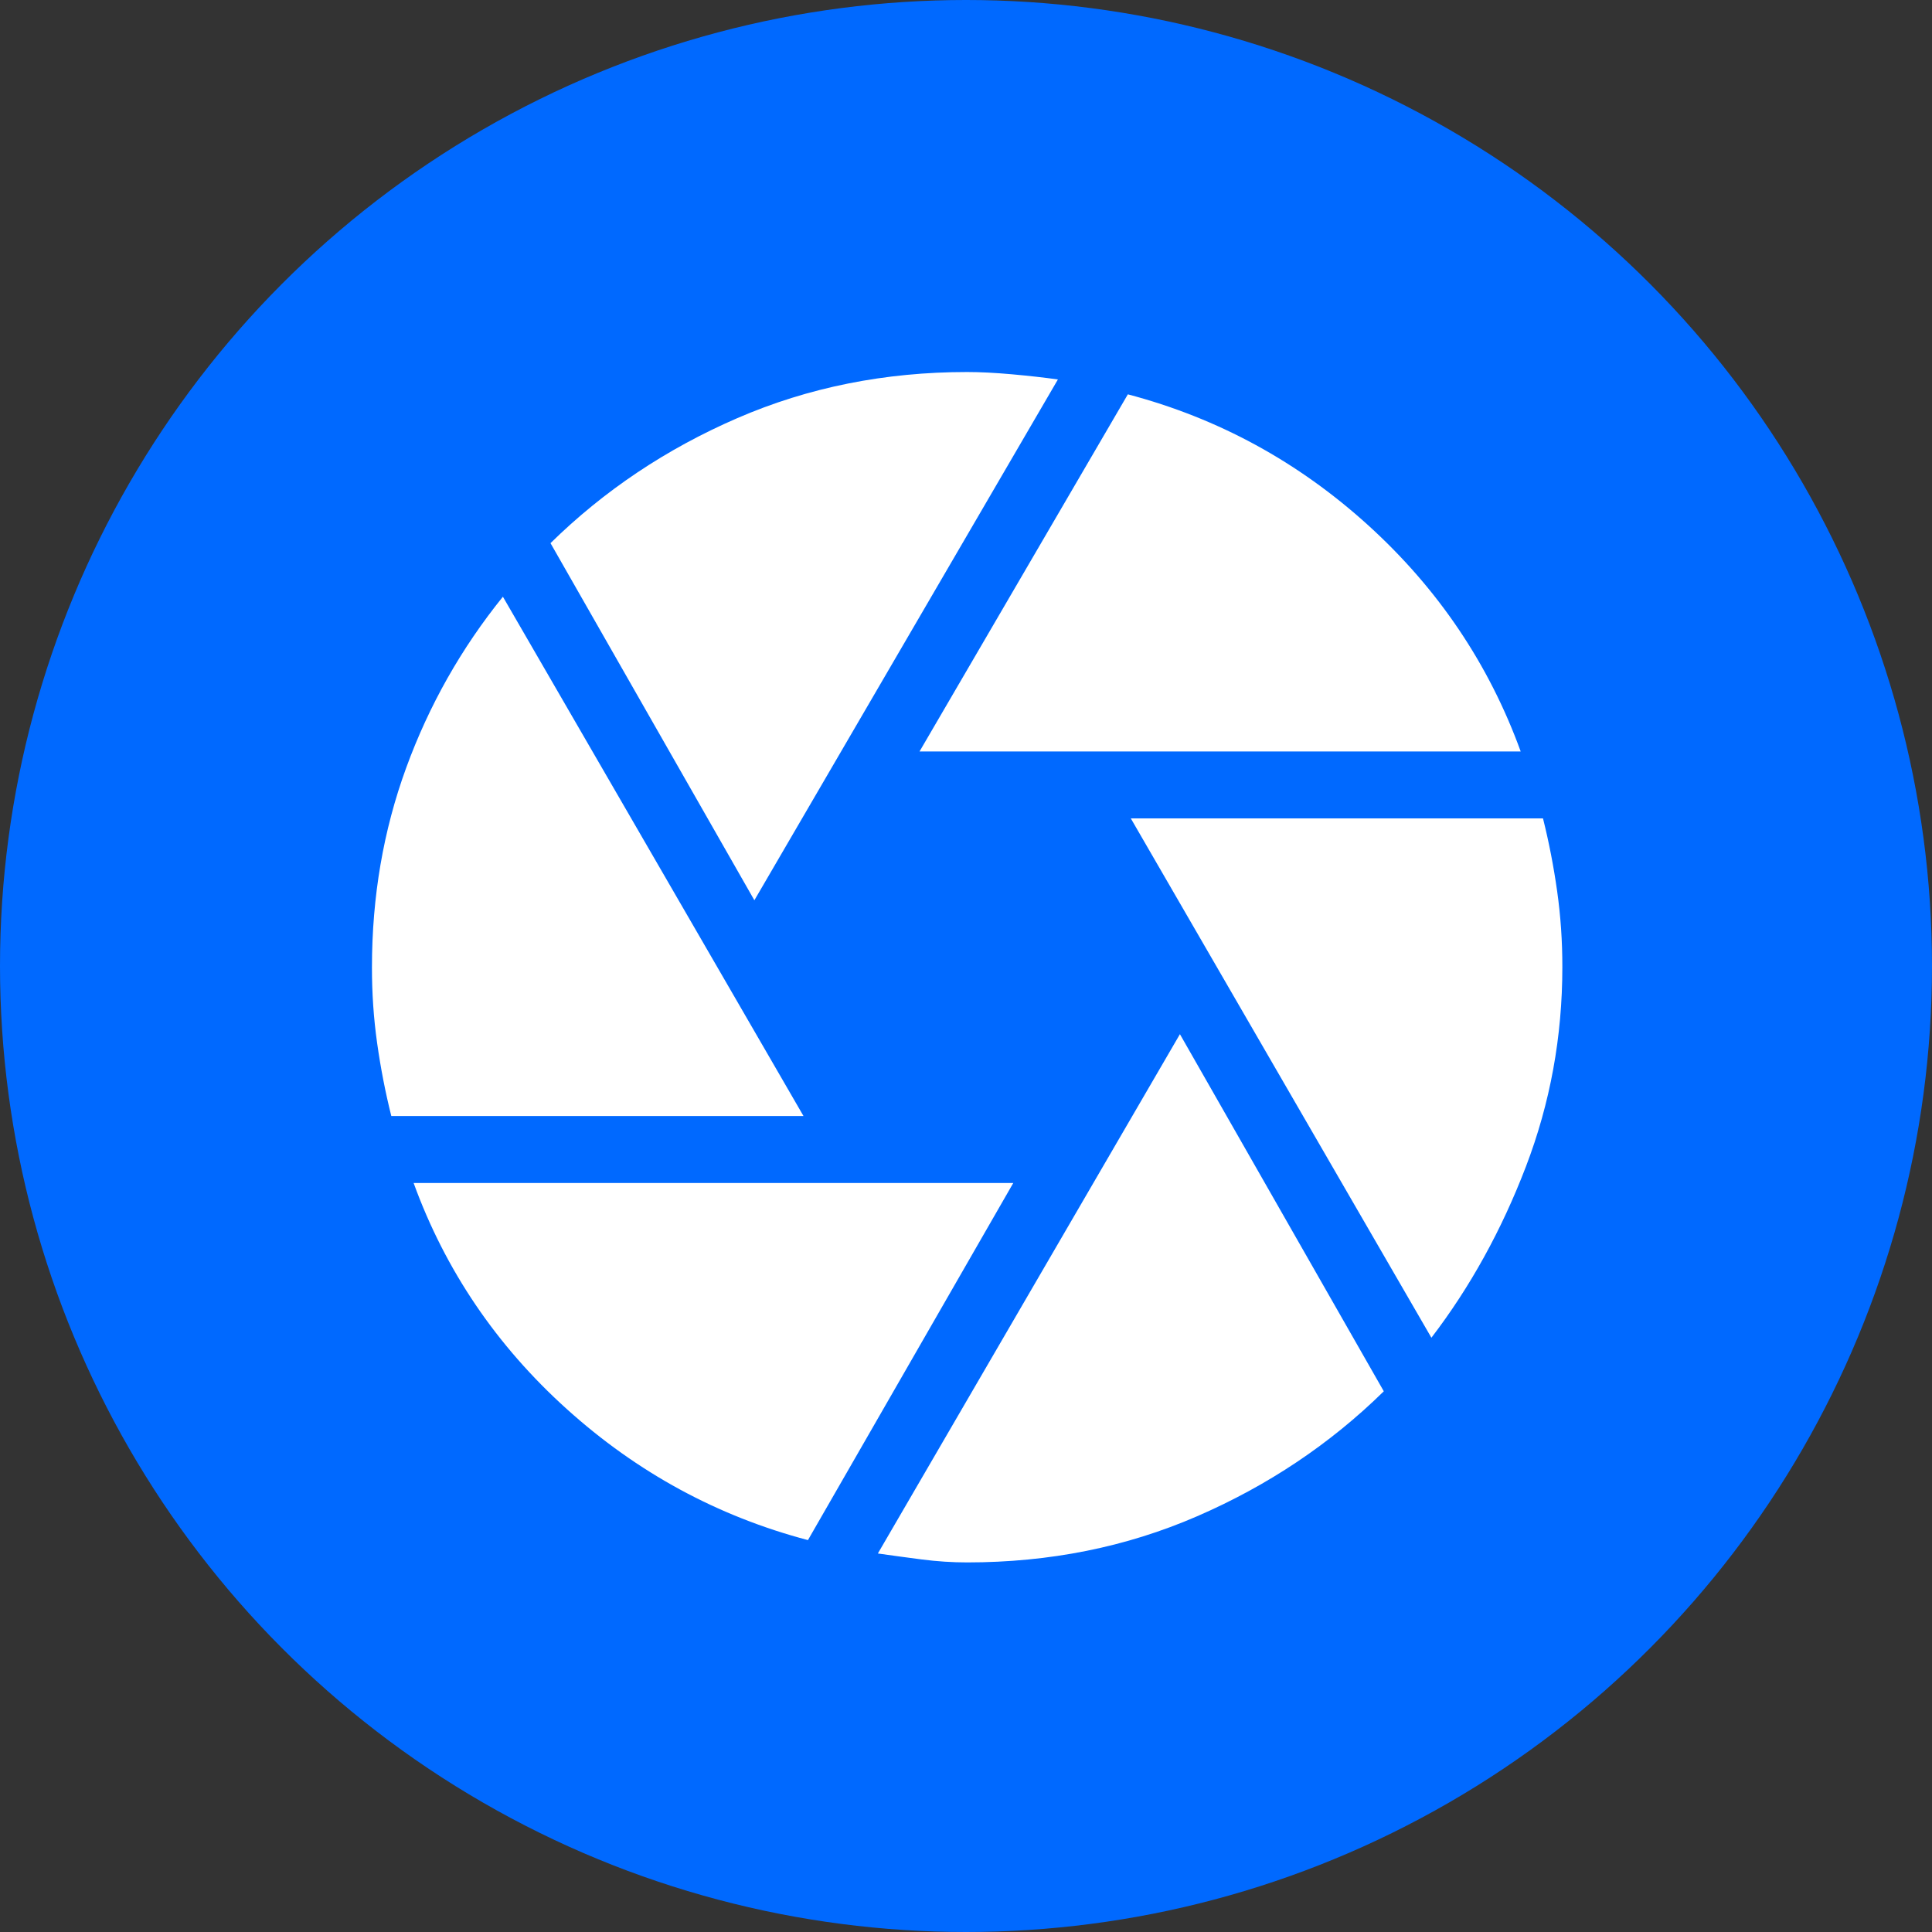 <svg width="84" height="84" viewBox="0 0 84 84" fill="none" xmlns="http://www.w3.org/2000/svg">
<rect x="0" y="0" width="84" height="84" fill="#333333" stroke="none"/>
<circle cx="42" cy="42" r="42" fill="#0069ff"/>
<path d="M39.98 32.672L49.037 17.145C52.962 18.18 56.445 20.078 59.487 22.838C62.528 25.599 64.738 28.877 66.117 32.672H39.98ZM32.799 39.142L23.935 23.615C26.264 21.329 28.971 19.517 32.056 18.18C35.141 16.843 38.472 16.175 42.05 16.175C42.611 16.175 43.258 16.208 43.991 16.273C44.724 16.339 45.393 16.414 45.996 16.498L32.799 39.142ZM17.013 48.522C16.754 47.487 16.549 46.431 16.397 45.352C16.245 44.274 16.17 43.174 16.172 42.053C16.172 38.991 16.668 36.101 17.66 33.384C18.652 30.666 20.054 28.187 21.865 25.944L34.934 48.522H17.013ZM35.128 66.961C31.203 65.925 27.709 64.028 24.647 61.267C21.585 58.507 19.363 55.229 17.983 51.434H44.056L35.128 66.961ZM42.05 67.931C41.403 67.931 40.745 67.888 40.075 67.802C39.406 67.715 38.77 67.629 38.168 67.543L51.301 44.964L60.165 60.491C57.836 62.777 55.13 64.588 52.047 65.925C48.964 67.263 45.632 67.931 42.05 67.931ZM62.235 58.162L49.166 35.583H67.087C67.346 36.618 67.551 37.675 67.703 38.753C67.855 39.832 67.93 40.931 67.928 42.053C67.928 45.072 67.4 47.962 66.344 50.722C65.288 53.482 63.919 55.962 62.235 58.162Z" fill="white"/>
</svg>
